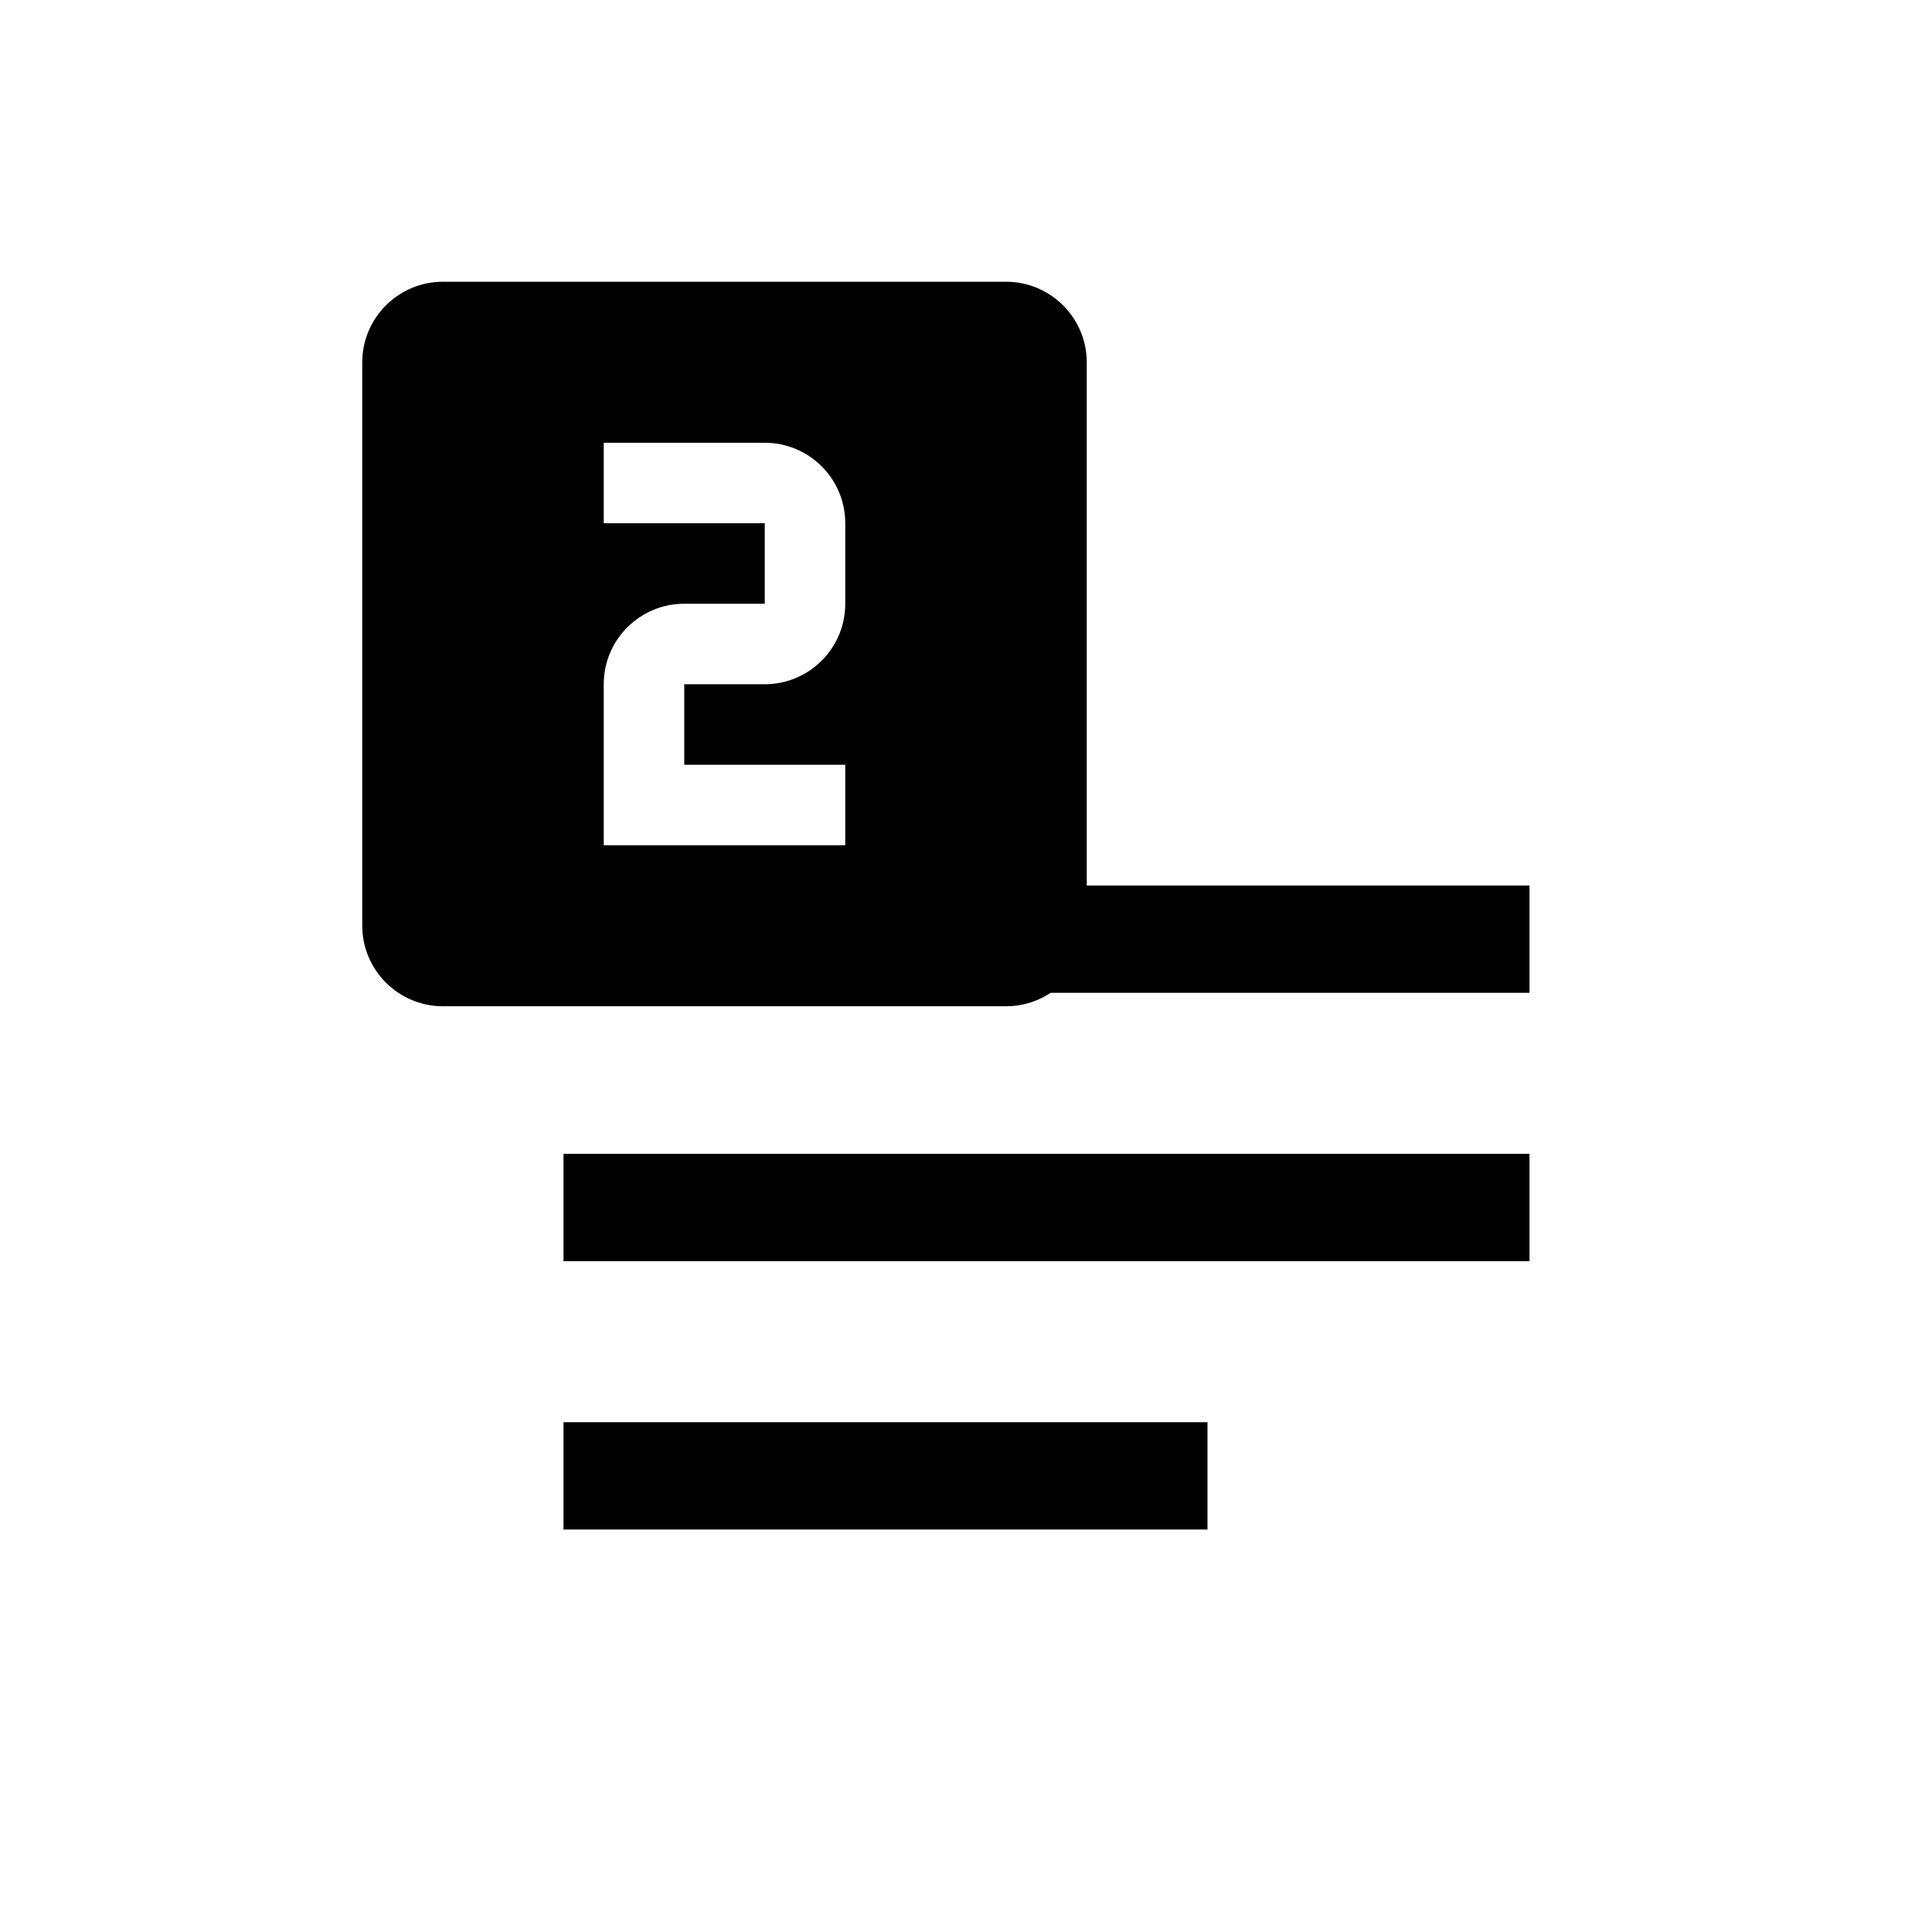 <svg width="24" height="24" viewBox="0 0 24 24" fill="none" xmlns="http://www.w3.org/2000/svg">
<path d="M7 19H15V17.667H7V19ZM7 11V12.333H19V11H7ZM7 15.667H19V14.333H7V15.667Z" fill="black"/>
<path d="M12.5 3.5H5.5C4.95 3.5 4.5 3.95 4.5 4.5V11.5C4.5 12.05 4.95 12.5 5.5 12.5H12.5C13.05 12.5 13.5 12.05 13.5 11.5V4.5C13.5 3.95 13.05 3.5 12.5 3.5ZM10.5 7.5C10.5 8.055 10.05 8.5 9.5 8.5H8.5V9.5H10.5V10.5H7.5V8.5C7.5 7.945 7.95 7.5 8.5 7.5H9.5V6.5H7.5V5.5H9.5C10.05 5.5 10.5 5.945 10.5 6.5V7.5Z" fill="black"/>
</svg>
